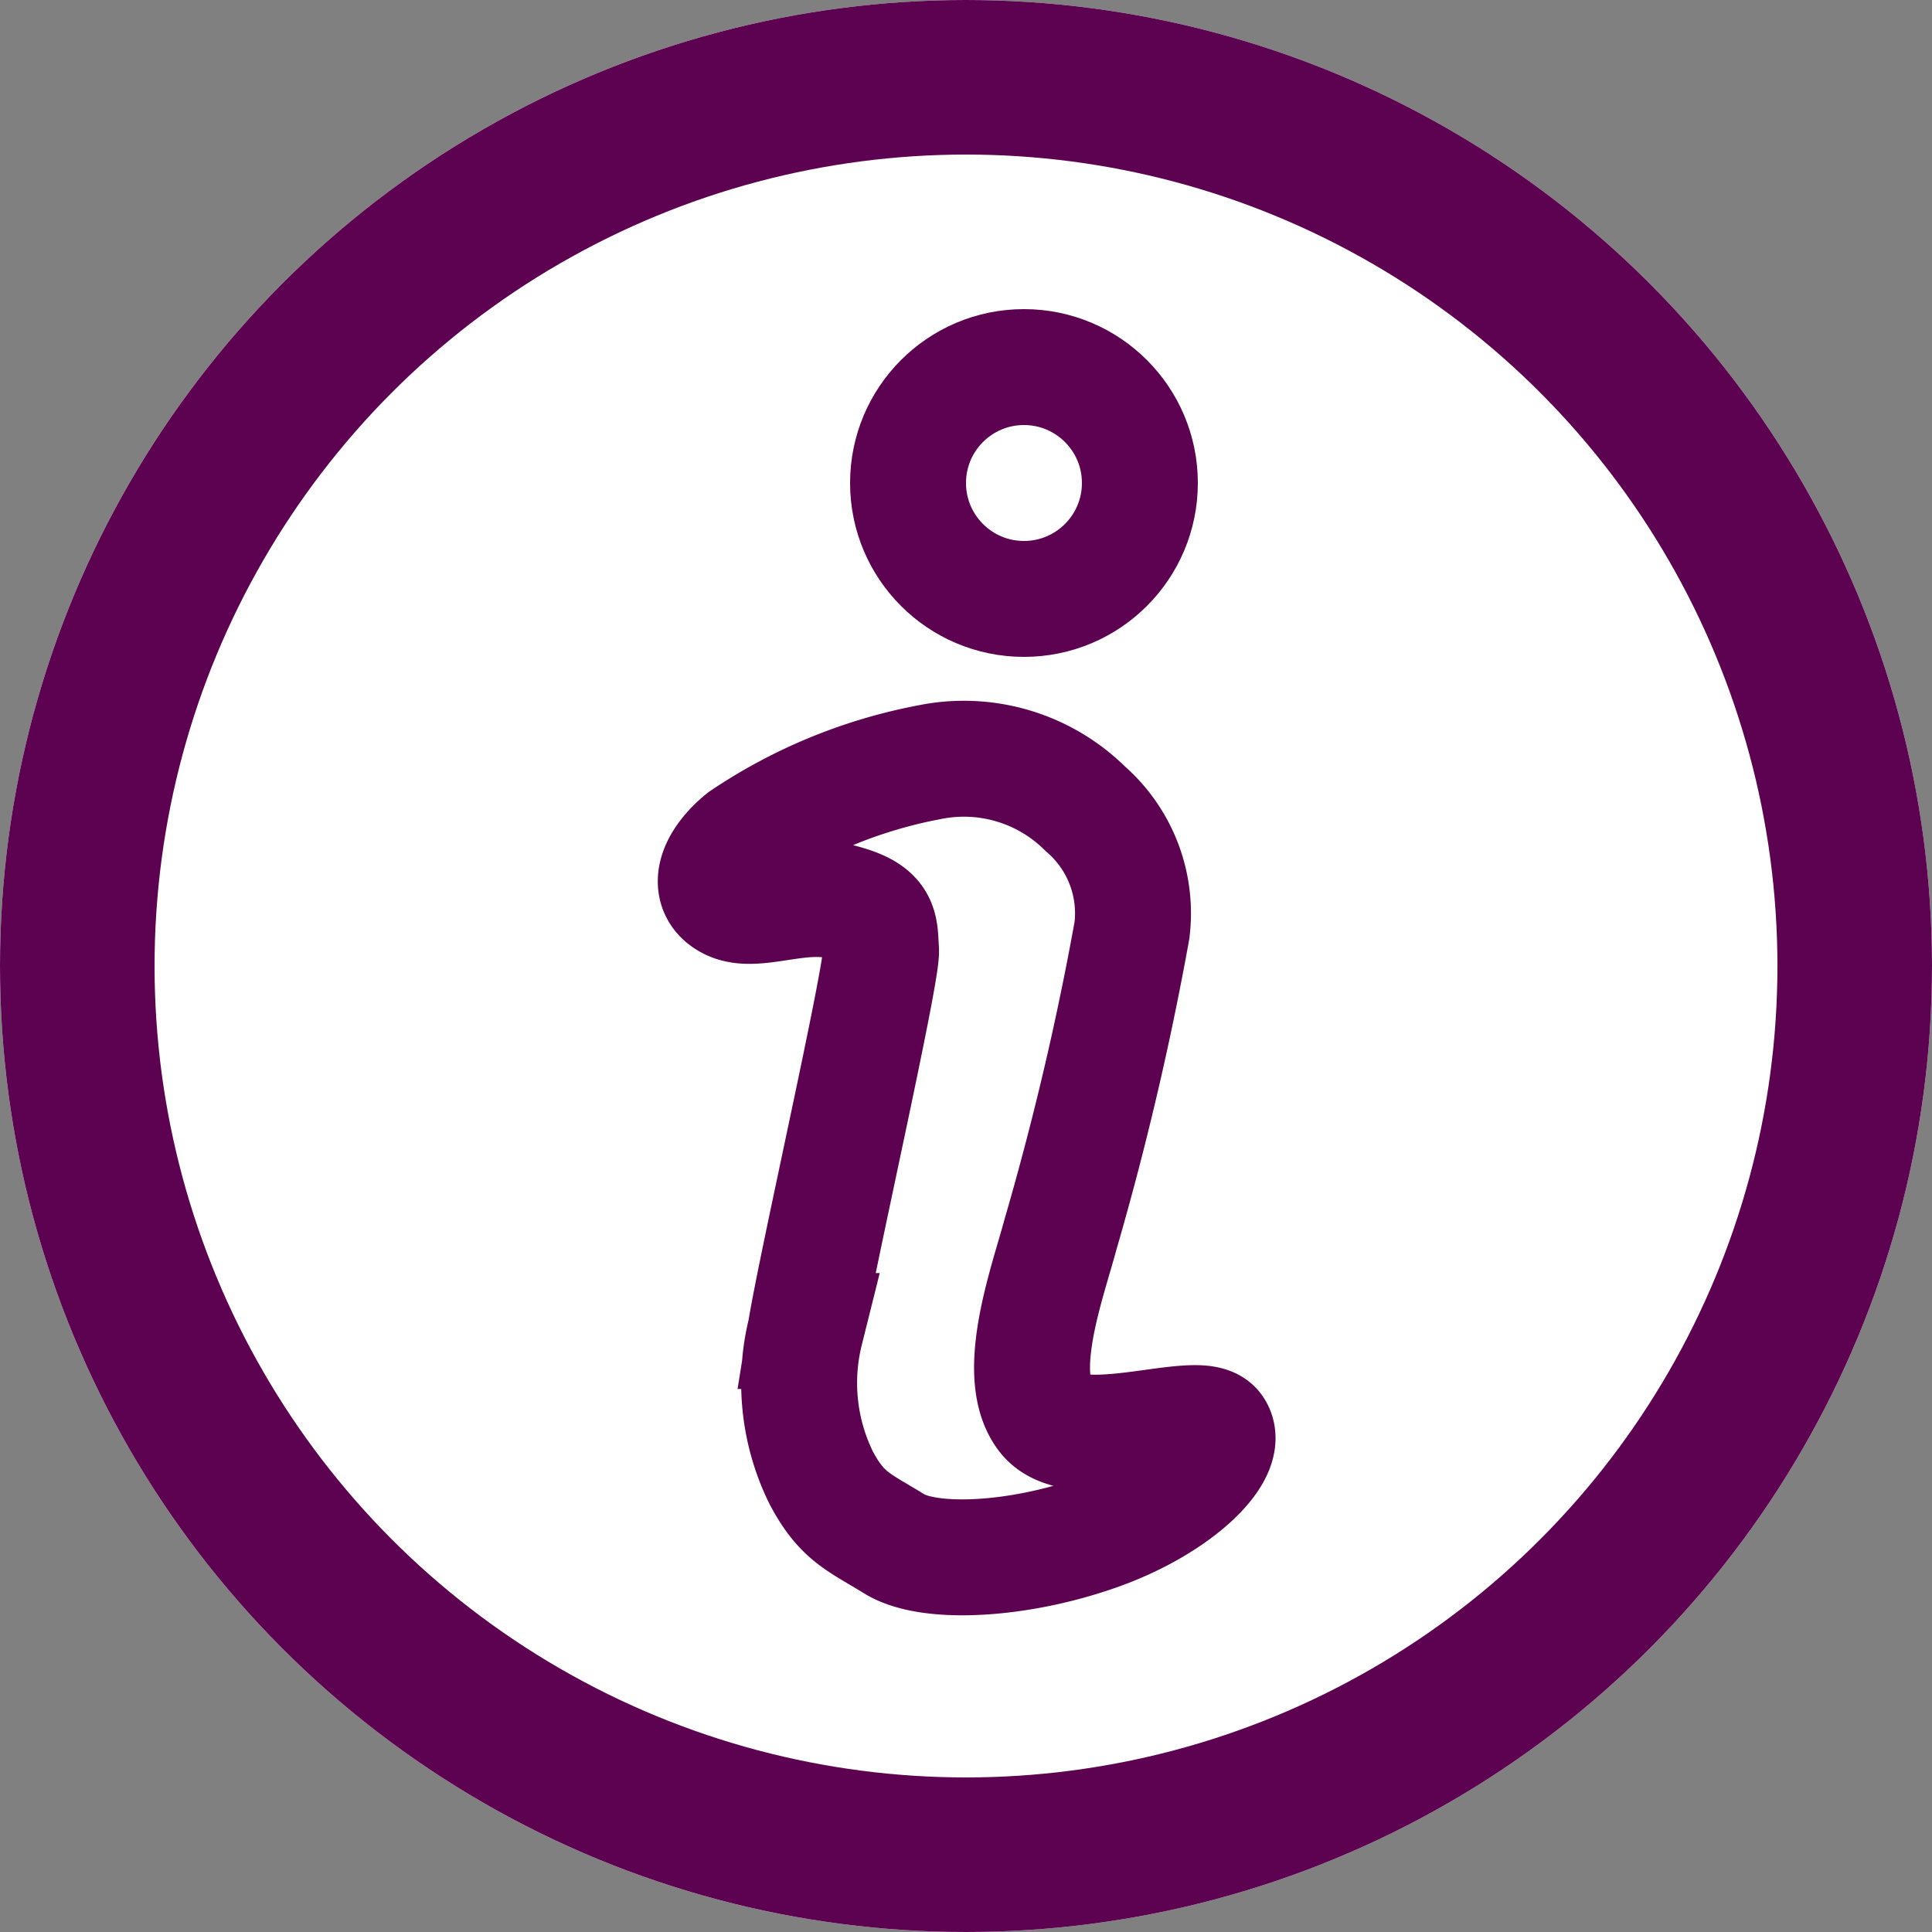 <svg xmlns="http://www.w3.org/2000/svg" width="50" height="50" viewBox="0 0 50 50">
  <rect x="0" y="0" width="50" height="50" fill="#808080" stroke="none"/>
  <g id="Grupo_522" data-name="Grupo 522" transform="translate(-1433 -368.579)">
    <g id="Elipse_43" data-name="Elipse 43" transform="translate(1433 368.579)" fill="#fff" stroke="#5d0151" stroke-width="4">
      <circle cx="25" cy="25" r="25" stroke="none"/>
      <circle cx="25" cy="25" r="23" fill="none"/>
    </g>
    <g id="Elipse_44" data-name="Elipse 44" transform="translate(1455 376.579)" fill="none" stroke="#5d0151" stroke-width="3">
      <circle cx="4.5" cy="4.5" r="4.5" stroke="none"/>
      <circle cx="4.5" cy="4.5" r="3" fill="none"/>
    </g>
    <path id="Caminho_89" data-name="Caminho 89" d="M-3957.032,236.423c.656.334,1.809-.28,2.883,0s.993.645,1.033,1.248-1.679,8.134-1.954,9.856a5.556,5.556,0,0,0,.4,3.787c.542,1.033.993,1.162,1.894,1.721s3.218.441,5.294-.3,3.394-2.088,3.009-2.668-3.59.723-4.4-.346.062-3.431.4-4.689a77.655,77.655,0,0,0,1.851-7.876,3.582,3.582,0,0,0-1.205-3.142,4.462,4.462,0,0,0-4.045-1.205,12.926,12.926,0,0,0-4.817,1.98C-3957.377,235.347-3957.688,236.09-3957.032,236.423Z" transform="translate(5408.917 155.498)" fill="none" stroke="#5d0151" stroke-width="3"/>
  </g>
</svg>
